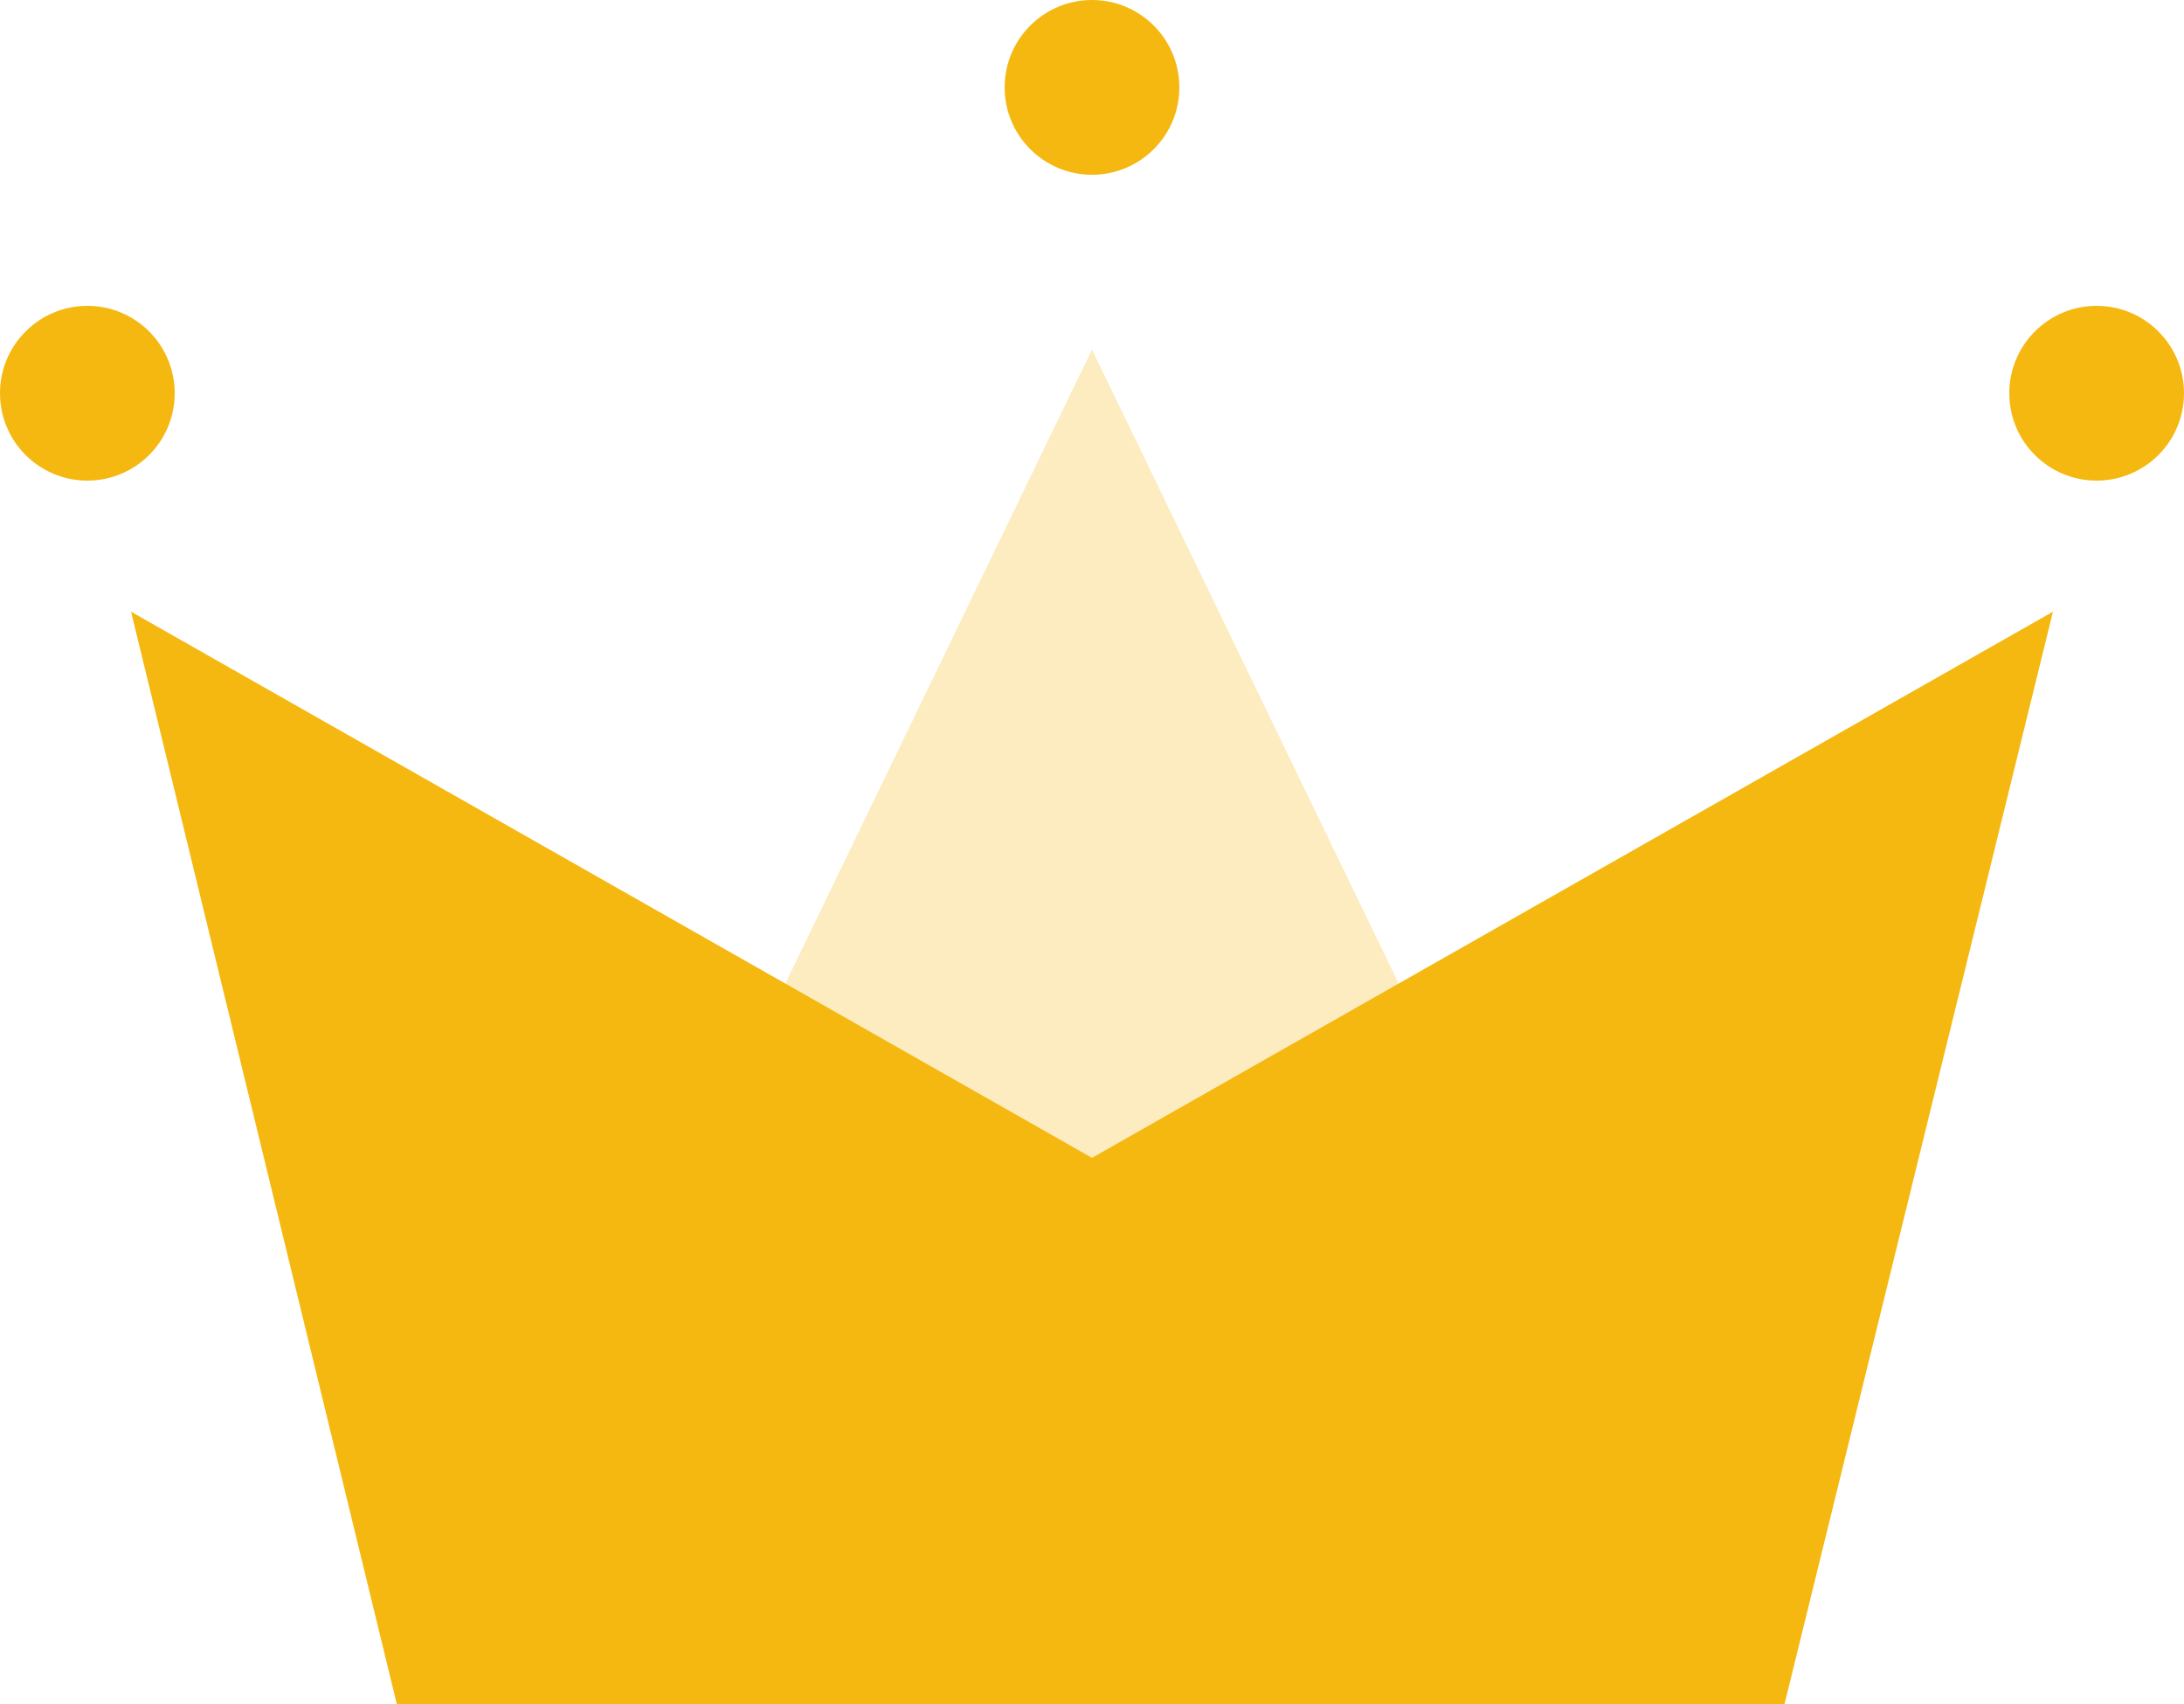 <?xml version="1.0" encoding="UTF-8"?>
<svg width="50px" height="39px" viewBox="0 0 50 39" version="1.1" xmlns="http://www.w3.org/2000/svg" xmlns:xlink="http://www.w3.org/1999/xlink">
    <!-- Generator: Sketch 53.2 (72643) - https://sketchapp.com -->
    <title>Group</title>
    <desc>Created with Sketch.</desc>
    <g id="WiP" stroke="none" stroke-width="1" fill="none" fill-rule="evenodd">
        <g id="Artboard" transform="translate(-90, -38)">
            <g id="Group" transform="translate(90, 38)">
                <polygon id="Rectangle" fill="rgb(245, 184, 17)" points="3 14 25 26.5 47 14 40.855 39 9.084 39"></polygon>
                <polygon id="Triangle" fill-opacity="0.263" fill="rgb(245, 184, 17)" points="25 8 40 39 10 39"></polygon>
                <circle id="Oval" fill="rgb(245, 184, 17)" cx="2" cy="9" r="2"></circle>
                <circle id="Oval" fill="rgb(245, 184, 17)" cx="25" cy="2" r="2"></circle>
                <circle id="Oval" fill="rgb(245, 184, 17)" cx="48" cy="9" r="2"></circle>
            </g>
        </g>
    </g>
</svg>